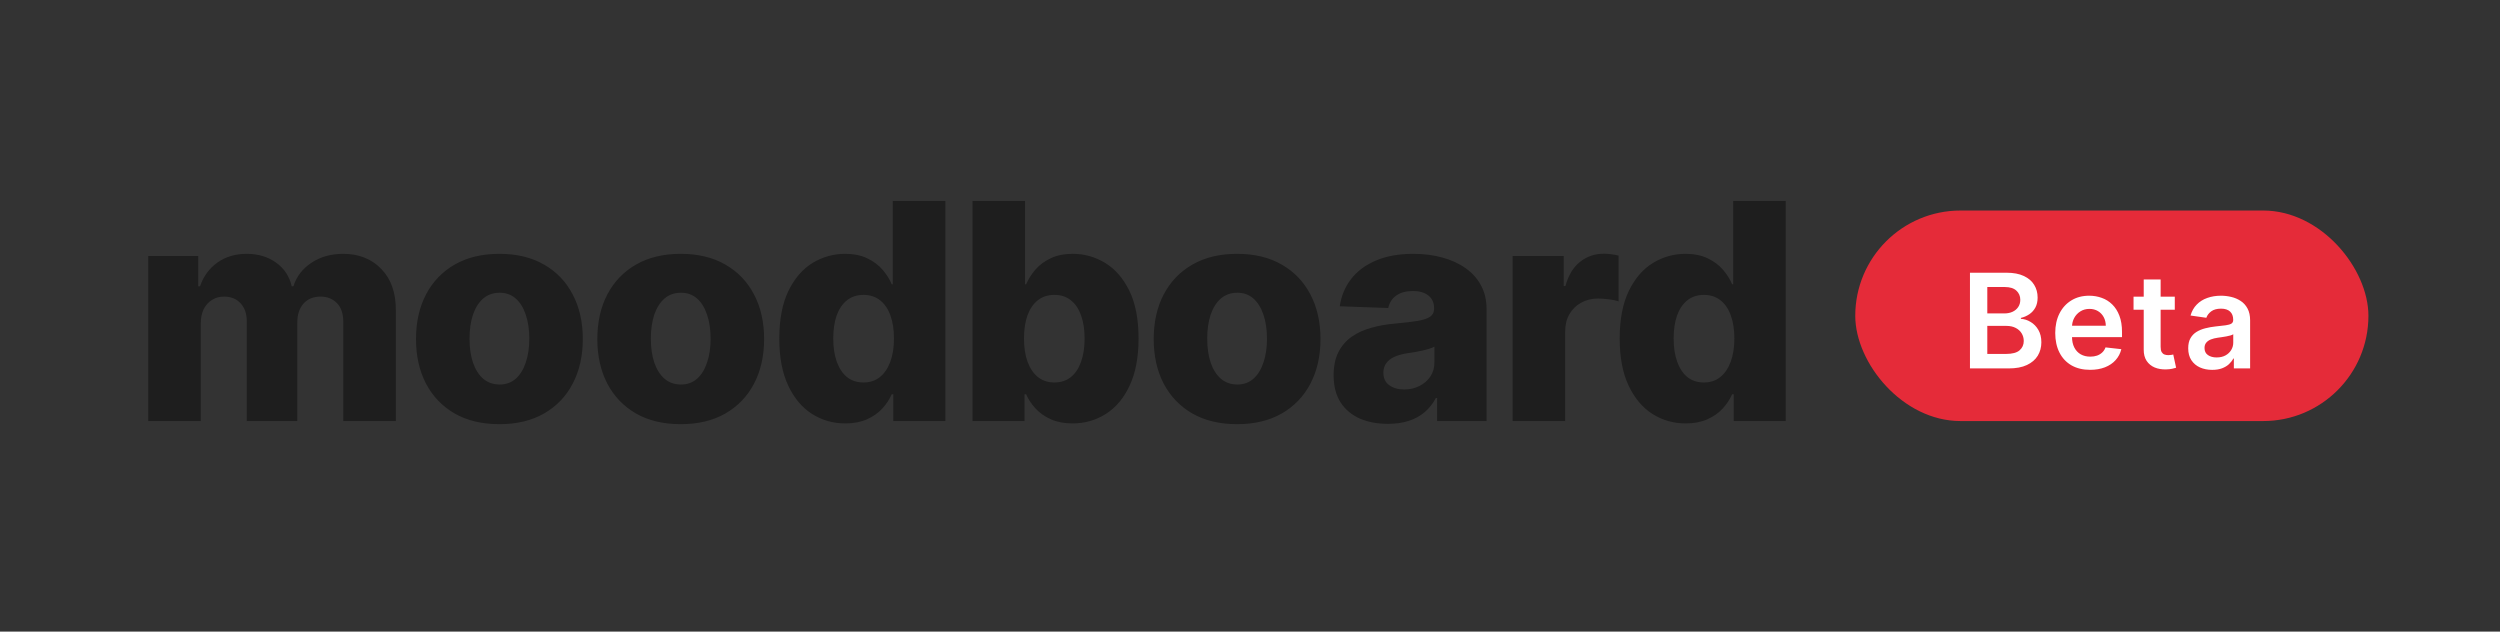 <svg width="190" height="48" viewBox="0 0 190 48" fill="none" xmlns="http://www.w3.org/2000/svg">
<rect x="0" y="0" width="190" height="48" fill="#333333" stroke="none"/>
<path d="M11.266 32V19.454H15.064V21.758H15.203C15.464 20.995 15.905 20.394 16.526 19.953C17.147 19.512 17.887 19.291 18.747 19.291C19.619 19.291 20.365 19.514 20.985 19.961C21.606 20.407 22.001 21.006 22.17 21.758H22.3C22.535 21.012 22.992 20.416 23.673 19.969C24.353 19.517 25.156 19.291 26.082 19.291C27.269 19.291 28.233 19.672 28.973 20.435C29.714 21.192 30.084 22.232 30.084 23.555V32H26.09V24.47C26.09 23.843 25.93 23.367 25.608 23.04C25.287 22.708 24.87 22.542 24.359 22.542C23.809 22.542 23.376 22.722 23.06 23.081C22.75 23.435 22.595 23.911 22.595 24.51V32H18.756V24.429C18.756 23.846 18.598 23.386 18.282 23.048C17.966 22.711 17.55 22.542 17.032 22.542C16.684 22.542 16.376 22.626 16.109 22.795C15.843 22.959 15.633 23.193 15.48 23.497C15.334 23.802 15.26 24.162 15.26 24.576V32H11.266ZM37.955 32.237C36.637 32.237 35.505 31.967 34.557 31.428C33.615 30.884 32.889 30.127 32.377 29.158C31.87 28.183 31.617 27.053 31.617 25.768C31.617 24.478 31.87 23.348 32.377 22.379C32.889 21.404 33.615 20.647 34.557 20.108C35.505 19.563 36.637 19.291 37.955 19.291C39.273 19.291 40.403 19.563 41.345 20.108C42.292 20.647 43.019 21.404 43.525 22.379C44.037 23.348 44.293 24.478 44.293 25.768C44.293 27.053 44.037 28.183 43.525 29.158C43.019 30.127 42.292 30.884 41.345 31.428C40.403 31.967 39.273 32.237 37.955 32.237ZM37.98 29.223C38.459 29.223 38.864 29.076 39.197 28.782C39.529 28.488 39.782 28.079 39.956 27.557C40.136 27.034 40.226 26.43 40.226 25.744C40.226 25.047 40.136 24.437 39.956 23.914C39.782 23.391 39.529 22.983 39.197 22.689C38.864 22.395 38.459 22.248 37.98 22.248C37.484 22.248 37.065 22.395 36.722 22.689C36.384 22.983 36.126 23.391 35.946 23.914C35.772 24.437 35.684 25.047 35.684 25.744C35.684 26.43 35.772 27.034 35.946 27.557C36.126 28.079 36.384 28.488 36.722 28.782C37.065 29.076 37.484 29.223 37.98 29.223ZM51.735 32.237C50.418 32.237 49.285 31.967 48.338 31.428C47.396 30.884 46.669 30.127 46.157 29.158C45.651 28.183 45.397 27.053 45.397 25.768C45.397 24.478 45.651 23.348 46.157 22.379C46.669 21.404 47.396 20.647 48.338 20.108C49.285 19.563 50.418 19.291 51.735 19.291C53.053 19.291 54.183 19.563 55.125 20.108C56.072 20.647 56.799 21.404 57.306 22.379C57.818 23.348 58.073 24.478 58.073 25.768C58.073 27.053 57.818 28.183 57.306 29.158C56.799 30.127 56.072 30.884 55.125 31.428C54.183 31.967 53.053 32.237 51.735 32.237ZM51.76 29.223C52.239 29.223 52.645 29.076 52.977 28.782C53.309 28.488 53.562 28.079 53.736 27.557C53.916 27.034 54.006 26.43 54.006 25.744C54.006 25.047 53.916 24.437 53.736 23.914C53.562 23.391 53.309 22.983 52.977 22.689C52.645 22.395 52.239 22.248 51.76 22.248C51.264 22.248 50.845 22.395 50.502 22.689C50.164 22.983 49.906 23.391 49.726 23.914C49.552 24.437 49.465 25.047 49.465 25.744C49.465 26.43 49.552 27.034 49.726 27.557C49.906 28.079 50.164 28.488 50.502 28.782C50.845 29.076 51.264 29.223 51.76 29.223ZM64.241 32.18C63.316 32.18 62.474 31.94 61.718 31.461C60.961 30.982 60.356 30.263 59.904 29.305C59.453 28.346 59.227 27.157 59.227 25.735C59.227 24.26 59.461 23.046 59.929 22.093C60.397 21.14 61.01 20.435 61.767 19.977C62.529 19.52 63.349 19.291 64.225 19.291C64.884 19.291 65.448 19.405 65.916 19.634C66.384 19.858 66.771 20.146 67.076 20.5C67.38 20.854 67.612 21.221 67.77 21.603H67.852V15.273H71.846V32H67.892V29.966H67.77C67.601 30.353 67.362 30.715 67.051 31.053C66.741 31.39 66.351 31.662 65.883 31.869C65.42 32.076 64.873 32.18 64.241 32.18ZM65.63 29.068C66.115 29.068 66.528 28.932 66.871 28.659C67.215 28.382 67.478 27.992 67.664 27.491C67.849 26.991 67.941 26.402 67.941 25.727C67.941 25.041 67.849 24.45 67.664 23.955C67.484 23.459 67.22 23.078 66.871 22.811C66.528 22.545 66.115 22.411 65.63 22.411C65.134 22.411 64.715 22.547 64.372 22.82C64.029 23.092 63.768 23.476 63.588 23.971C63.414 24.467 63.327 25.052 63.327 25.727C63.327 26.402 63.416 26.991 63.596 27.491C63.776 27.992 64.034 28.382 64.372 28.659C64.715 28.932 65.134 29.068 65.63 29.068ZM73.911 32V15.273H77.905V21.603H77.987C78.15 21.221 78.382 20.854 78.681 20.5C78.986 20.146 79.373 19.858 79.841 19.634C80.315 19.405 80.881 19.291 81.54 19.291C82.411 19.291 83.225 19.52 83.982 19.977C84.744 20.435 85.36 21.14 85.828 22.093C86.296 23.046 86.53 24.26 86.53 25.735C86.53 27.157 86.304 28.346 85.852 29.305C85.406 30.263 84.802 30.982 84.039 31.461C83.282 31.94 82.441 32.18 81.515 32.18C80.884 32.18 80.337 32.076 79.874 31.869C79.411 31.662 79.022 31.39 78.706 31.053C78.395 30.715 78.156 30.353 77.987 29.966H77.865V32H73.911ZM77.824 25.727C77.824 26.402 77.913 26.991 78.093 27.491C78.278 27.992 78.542 28.382 78.885 28.659C79.234 28.932 79.65 29.068 80.135 29.068C80.625 29.068 81.042 28.932 81.385 28.659C81.728 28.382 81.986 27.992 82.161 27.491C82.34 26.991 82.43 26.402 82.43 25.727C82.43 25.052 82.34 24.467 82.161 23.971C81.986 23.476 81.728 23.092 81.385 22.82C81.047 22.547 80.631 22.411 80.135 22.411C79.645 22.411 79.228 22.545 78.885 22.811C78.542 23.078 78.278 23.459 78.093 23.955C77.913 24.45 77.824 25.041 77.824 25.727ZM94.019 32.237C92.702 32.237 91.569 31.967 90.622 31.428C89.68 30.884 88.953 30.127 88.441 29.158C87.934 28.183 87.681 27.053 87.681 25.768C87.681 24.478 87.934 23.348 88.441 22.379C88.953 21.404 89.68 20.647 90.622 20.108C91.569 19.563 92.702 19.291 94.019 19.291C95.337 19.291 96.467 19.563 97.409 20.108C98.356 20.647 99.083 21.404 99.59 22.379C100.102 23.348 100.357 24.478 100.357 25.768C100.357 27.053 100.102 28.183 99.59 29.158C99.083 30.127 98.356 30.884 97.409 31.428C96.467 31.967 95.337 32.237 94.019 32.237ZM94.044 29.223C94.523 29.223 94.929 29.076 95.261 28.782C95.593 28.488 95.846 28.079 96.02 27.557C96.2 27.034 96.29 26.43 96.29 25.744C96.29 25.047 96.2 24.437 96.02 23.914C95.846 23.391 95.593 22.983 95.261 22.689C94.929 22.395 94.523 22.248 94.044 22.248C93.548 22.248 93.129 22.395 92.786 22.689C92.448 22.983 92.19 23.391 92.01 23.914C91.836 24.437 91.749 25.047 91.749 25.744C91.749 26.43 91.836 27.034 92.01 27.557C92.19 28.079 92.448 28.488 92.786 28.782C93.129 29.076 93.548 29.223 94.044 29.223ZM105.48 32.212C104.68 32.212 103.969 32.079 103.348 31.812C102.733 31.54 102.246 31.131 101.886 30.587C101.532 30.037 101.355 29.348 101.355 28.521C101.355 27.824 101.478 27.236 101.723 26.756C101.968 26.277 102.306 25.888 102.736 25.588C103.166 25.289 103.661 25.063 104.222 24.91C104.783 24.753 105.382 24.646 106.019 24.592C106.732 24.527 107.307 24.459 107.742 24.388C108.178 24.312 108.494 24.205 108.69 24.069C108.891 23.928 108.992 23.729 108.992 23.473V23.432C108.992 23.013 108.848 22.689 108.559 22.46C108.271 22.232 107.881 22.117 107.391 22.117C106.863 22.117 106.438 22.232 106.117 22.46C105.796 22.689 105.592 23.005 105.505 23.408L101.821 23.277C101.93 22.515 102.21 21.834 102.662 21.235C103.12 20.631 103.746 20.157 104.541 19.814C105.341 19.465 106.302 19.291 107.424 19.291C108.224 19.291 108.962 19.387 109.637 19.577C110.313 19.762 110.901 20.034 111.402 20.394C111.903 20.748 112.289 21.183 112.561 21.701C112.839 22.218 112.978 22.809 112.978 23.473V32H109.221V30.252H109.123C108.9 30.677 108.614 31.036 108.265 31.33C107.922 31.624 107.517 31.845 107.048 31.992C106.585 32.139 106.063 32.212 105.48 32.212ZM106.713 29.599C107.144 29.599 107.53 29.512 107.873 29.337C108.222 29.163 108.499 28.924 108.706 28.619C108.913 28.308 109.017 27.949 109.017 27.541V26.348C108.902 26.408 108.763 26.462 108.6 26.511C108.442 26.56 108.268 26.607 108.077 26.65C107.887 26.694 107.691 26.732 107.489 26.765C107.288 26.797 107.095 26.827 106.909 26.854C106.534 26.914 106.212 27.007 105.946 27.132C105.684 27.257 105.483 27.421 105.341 27.622C105.205 27.818 105.137 28.052 105.137 28.325C105.137 28.738 105.284 29.054 105.578 29.272C105.878 29.49 106.256 29.599 106.713 29.599ZM114.96 32V19.454H118.84V21.741H118.97C119.199 20.914 119.572 20.299 120.089 19.896C120.607 19.487 121.208 19.283 121.894 19.283C122.079 19.283 122.27 19.297 122.466 19.324C122.662 19.346 122.845 19.381 123.013 19.43V22.901C122.823 22.836 122.572 22.784 122.262 22.746C121.957 22.708 121.685 22.689 121.445 22.689C120.971 22.689 120.544 22.795 120.163 23.008C119.787 23.214 119.49 23.506 119.273 23.881C119.06 24.252 118.954 24.687 118.954 25.188V32H114.96ZM128.111 32.18C127.186 32.18 126.344 31.94 125.588 31.461C124.831 30.982 124.226 30.263 123.774 29.305C123.322 28.346 123.096 27.157 123.096 25.735C123.096 24.26 123.331 23.046 123.799 22.093C124.267 21.14 124.88 20.435 125.637 19.977C126.399 19.52 127.218 19.291 128.095 19.291C128.754 19.291 129.317 19.405 129.786 19.634C130.254 19.858 130.641 20.146 130.946 20.5C131.25 20.854 131.482 21.221 131.64 21.603H131.721V15.273H135.715V32H131.762V29.966H131.64C131.471 30.353 131.231 30.715 130.921 31.053C130.611 31.39 130.221 31.662 129.753 31.869C129.29 32.076 128.743 32.18 128.111 32.18ZM129.5 29.068C129.984 29.068 130.398 28.932 130.741 28.659C131.084 28.382 131.348 27.992 131.534 27.491C131.719 26.991 131.811 26.402 131.811 25.727C131.811 25.041 131.719 24.45 131.534 23.955C131.354 23.459 131.09 23.078 130.741 22.811C130.398 22.545 129.984 22.411 129.5 22.411C129.004 22.411 128.585 22.547 128.242 22.82C127.899 23.092 127.638 23.476 127.458 23.971C127.284 24.467 127.197 25.052 127.197 25.727C127.197 26.402 127.286 26.991 127.466 27.491C127.646 27.992 127.904 28.382 128.242 28.659C128.585 28.932 129.004 29.068 129.5 29.068Z" fill="#1E1E1E"/>
<rect x="141" y="16" width="39" height="16" rx="8" fill="#E52B39"/>
<path d="M149.717 28V20.727H152.501C153.027 20.727 153.464 20.81 153.812 20.976C154.162 21.139 154.424 21.363 154.597 21.647C154.772 21.931 154.859 22.253 154.859 22.613C154.859 22.909 154.803 23.162 154.689 23.373C154.575 23.581 154.423 23.75 154.231 23.881C154.039 24.011 153.825 24.104 153.588 24.161V24.232C153.846 24.246 154.094 24.326 154.33 24.47C154.569 24.612 154.765 24.813 154.916 25.074C155.068 25.334 155.143 25.649 155.143 26.018C155.143 26.395 155.052 26.733 154.87 27.034C154.688 27.332 154.413 27.568 154.046 27.741C153.679 27.914 153.218 28 152.661 28H149.717ZM151.035 26.899H152.452C152.93 26.899 153.274 26.808 153.485 26.626C153.698 26.441 153.805 26.204 153.805 25.916C153.805 25.7 153.751 25.506 153.645 25.333C153.538 25.158 153.387 25.021 153.19 24.921C152.994 24.819 152.759 24.768 152.487 24.768H151.035V26.899ZM151.035 23.82H152.338C152.565 23.82 152.77 23.779 152.952 23.696C153.135 23.611 153.278 23.491 153.382 23.337C153.489 23.181 153.542 22.996 153.542 22.783C153.542 22.502 153.442 22.27 153.244 22.087C153.047 21.905 152.755 21.814 152.366 21.814H151.035V23.82ZM158.848 28.107C158.301 28.107 157.828 27.993 157.431 27.766C157.035 27.536 156.731 27.212 156.518 26.793C156.305 26.371 156.198 25.875 156.198 25.305C156.198 24.744 156.305 24.251 156.518 23.827C156.733 23.401 157.034 23.07 157.42 22.833C157.806 22.594 158.259 22.474 158.78 22.474C159.116 22.474 159.433 22.529 159.732 22.638C160.032 22.744 160.298 22.91 160.527 23.135C160.759 23.36 160.942 23.646 161.074 23.994C161.207 24.34 161.273 24.752 161.273 25.23V25.624H156.802V24.758H160.041C160.038 24.512 159.985 24.293 159.881 24.101C159.777 23.907 159.631 23.754 159.444 23.643C159.259 23.532 159.044 23.476 158.798 23.476C158.535 23.476 158.304 23.54 158.105 23.668C157.906 23.793 157.751 23.959 157.64 24.165C157.531 24.368 157.476 24.592 157.473 24.836V25.592C157.473 25.91 157.531 26.182 157.647 26.409C157.763 26.634 157.925 26.807 158.134 26.928C158.342 27.046 158.586 27.105 158.865 27.105C159.052 27.105 159.222 27.079 159.373 27.027C159.525 26.973 159.656 26.893 159.767 26.789C159.879 26.685 159.963 26.556 160.019 26.402L161.22 26.537C161.144 26.854 161 27.131 160.786 27.368C160.576 27.602 160.306 27.785 159.977 27.915C159.648 28.043 159.271 28.107 158.848 28.107ZM165.284 22.546V23.54H162.149V22.546H165.284ZM162.923 21.239H164.208V26.359C164.208 26.532 164.234 26.665 164.286 26.757C164.341 26.847 164.412 26.909 164.499 26.942C164.587 26.975 164.684 26.991 164.791 26.991C164.871 26.991 164.945 26.986 165.011 26.974C165.079 26.962 165.132 26.951 165.167 26.942L165.384 27.947C165.315 27.97 165.217 27.996 165.089 28.025C164.963 28.053 164.81 28.07 164.627 28.075C164.305 28.084 164.015 28.035 163.757 27.929C163.499 27.82 163.294 27.652 163.143 27.425C162.994 27.197 162.92 26.913 162.923 26.572V21.239ZM168.129 28.11C167.783 28.11 167.472 28.049 167.195 27.925C166.92 27.8 166.703 27.615 166.542 27.371C166.383 27.128 166.304 26.827 166.304 26.47C166.304 26.162 166.36 25.907 166.474 25.706C166.588 25.505 166.743 25.344 166.939 25.223C167.136 25.102 167.357 25.011 167.603 24.95C167.852 24.886 168.109 24.84 168.374 24.811C168.694 24.778 168.953 24.748 169.152 24.722C169.351 24.694 169.495 24.651 169.585 24.595C169.677 24.535 169.723 24.444 169.723 24.321V24.3C169.723 24.032 169.644 23.825 169.485 23.678C169.327 23.532 169.098 23.458 168.8 23.458C168.485 23.458 168.235 23.527 168.051 23.664C167.869 23.801 167.745 23.963 167.681 24.151L166.481 23.98C166.576 23.649 166.732 23.372 166.95 23.149C167.168 22.924 167.434 22.756 167.749 22.645C168.064 22.531 168.412 22.474 168.793 22.474C169.056 22.474 169.317 22.505 169.578 22.567C169.838 22.628 170.076 22.73 170.292 22.872C170.507 23.012 170.68 23.202 170.81 23.444C170.943 23.685 171.009 23.987 171.009 24.349V28H169.773V27.251H169.731C169.652 27.402 169.542 27.544 169.4 27.677C169.261 27.807 169.084 27.912 168.871 27.993C168.66 28.071 168.413 28.11 168.129 28.11ZM168.463 27.166C168.721 27.166 168.945 27.115 169.134 27.013C169.323 26.909 169.469 26.771 169.571 26.601C169.675 26.43 169.727 26.245 169.727 26.043V25.401C169.687 25.434 169.618 25.465 169.521 25.493C169.426 25.521 169.32 25.546 169.201 25.567C169.083 25.589 168.966 25.608 168.85 25.624C168.734 25.641 168.633 25.655 168.548 25.667C168.356 25.693 168.185 25.736 168.033 25.795C167.882 25.854 167.762 25.937 167.674 26.043C167.587 26.148 167.543 26.282 167.543 26.448C167.543 26.685 167.629 26.864 167.802 26.984C167.975 27.105 168.195 27.166 168.463 27.166Z" fill="white"/>
</svg>
